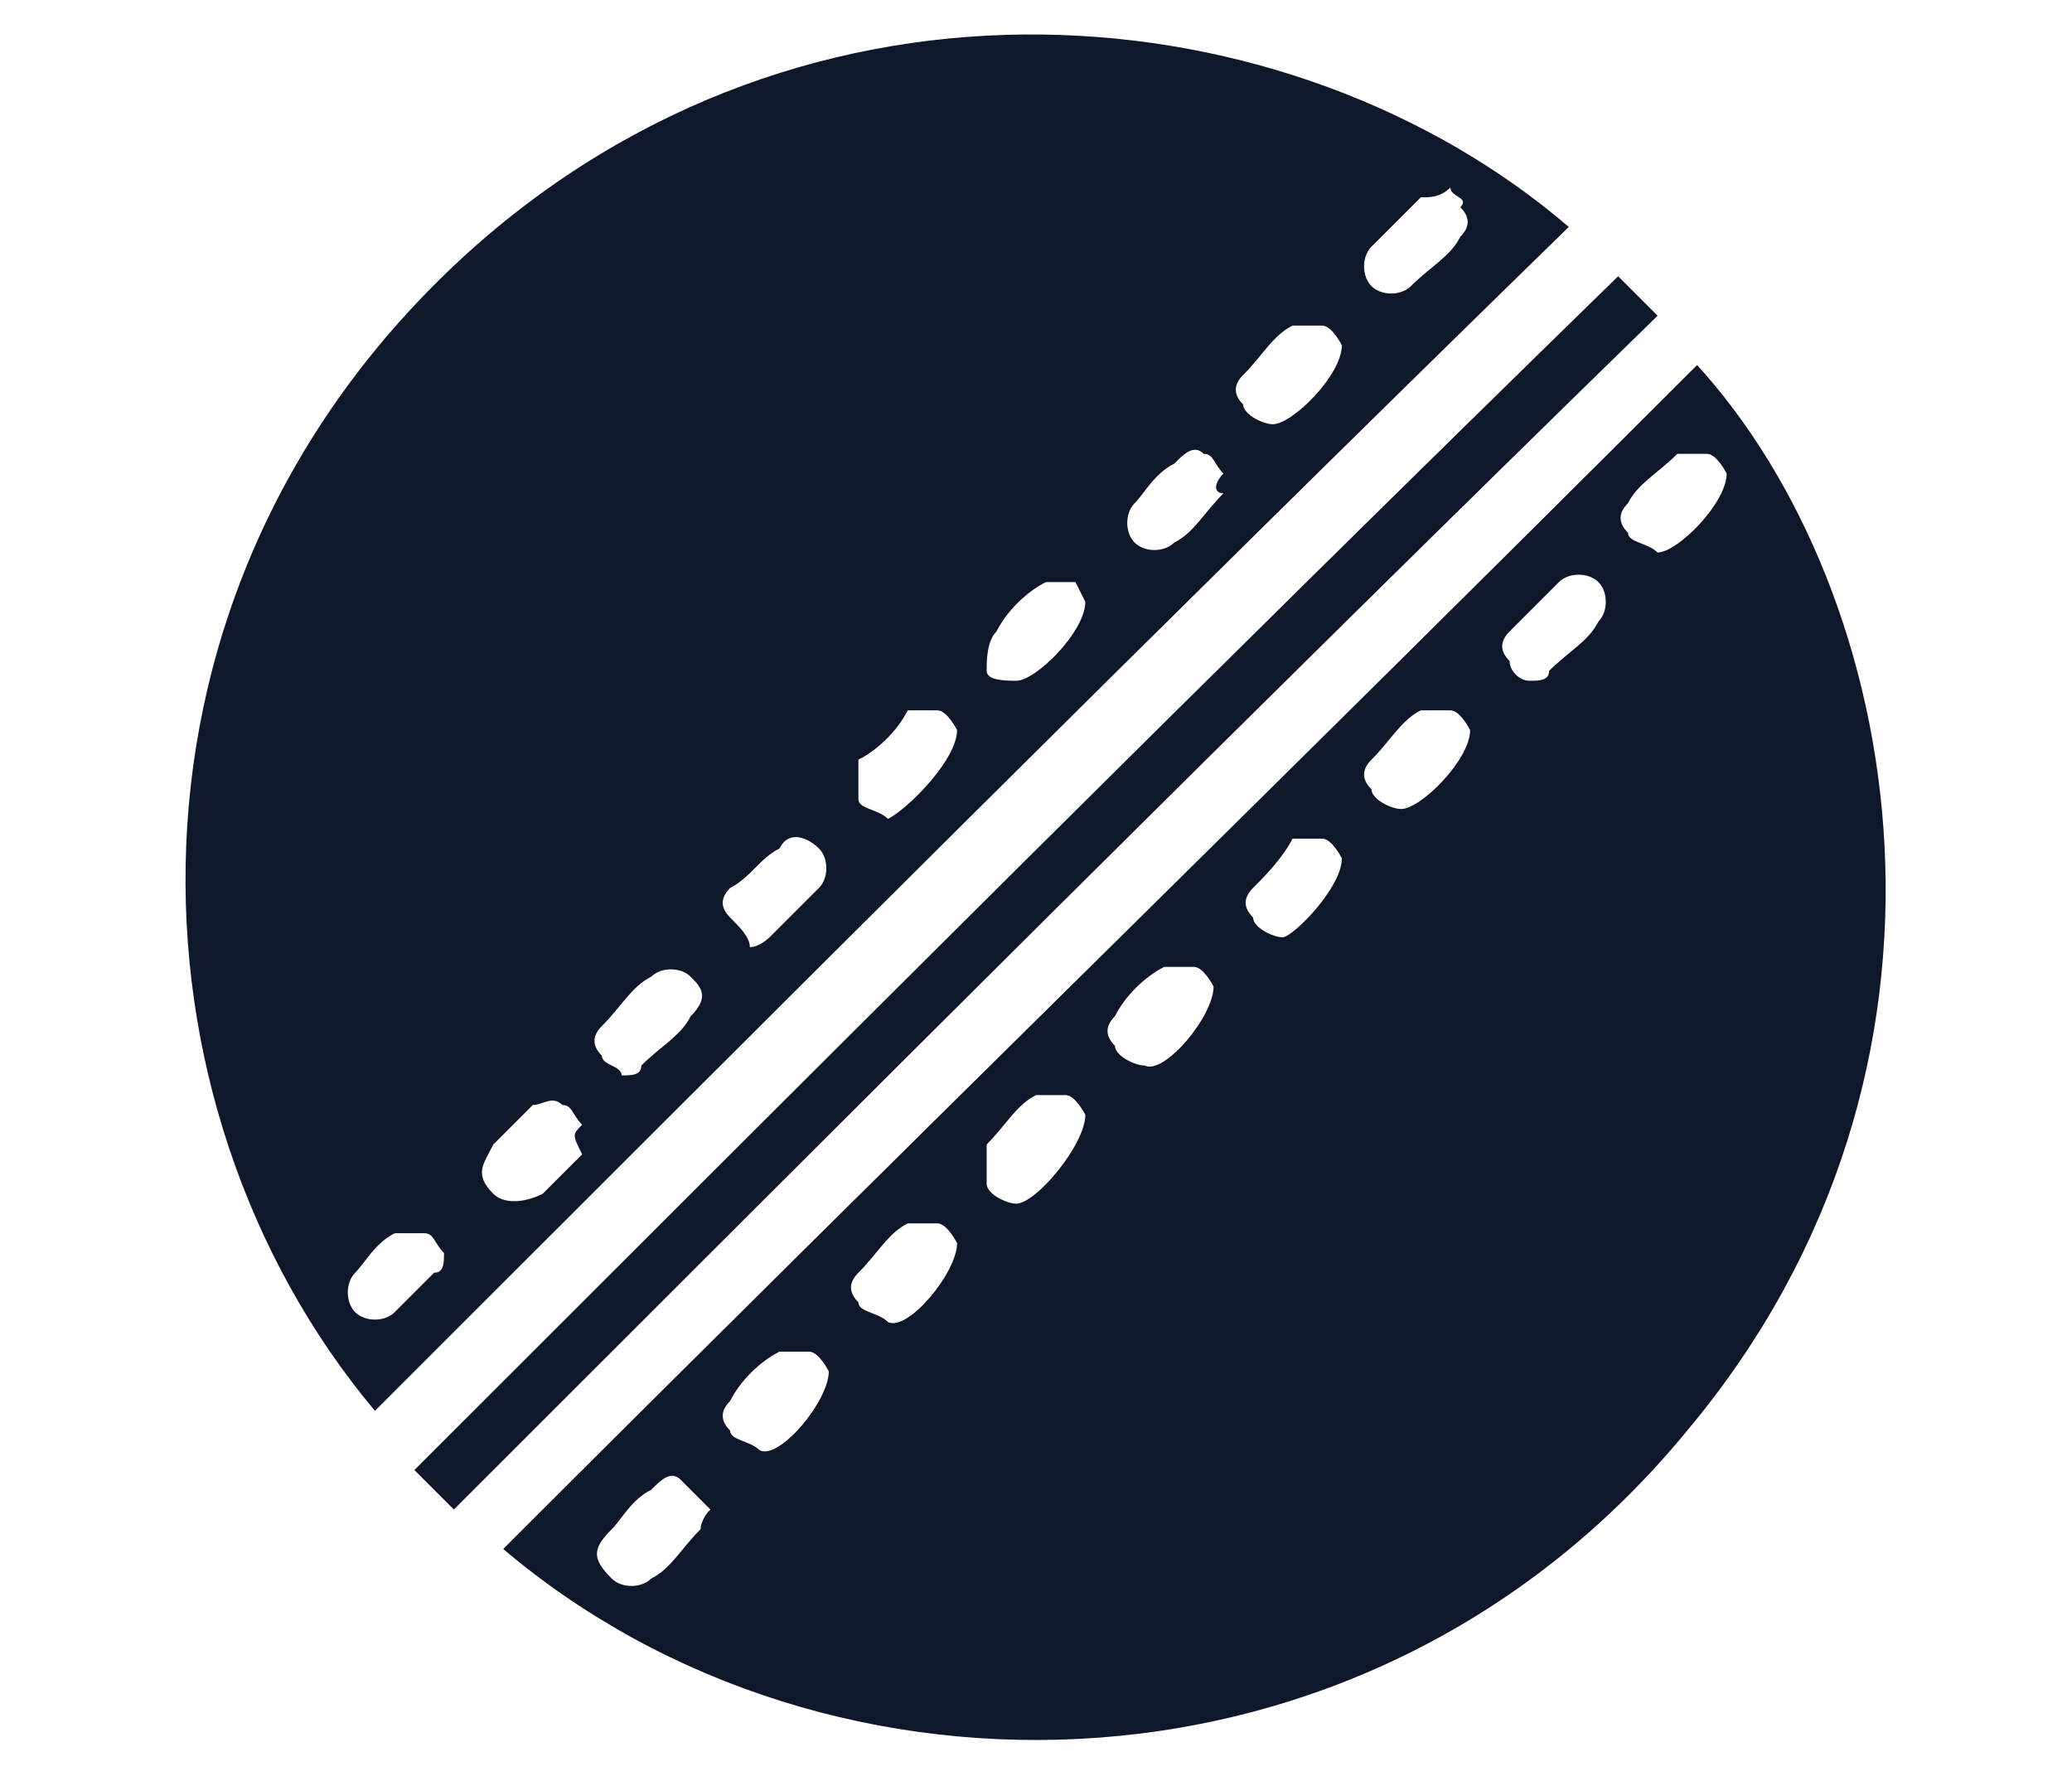 <?xml version="1.0" encoding="utf-8"?>
<!-- Generator: Adobe Illustrator 28.2.0, SVG Export Plug-In . SVG Version: 6.00 Build 0)  -->
<svg version="1.1" id="Layer_1" xmlns="http://www.w3.org/2000/svg" xmlns:xlink="http://www.w3.org/1999/xlink" x="0px" y="0px"
	 viewBox="0 0 21 18" style="enable-background:new 0 0 21 18;" xml:space="preserve">
<style type="text/css">
	.st0{fill:#0F172A;}
</style>
<g>
	<g>
		<path class="st0" d="M3.8,14.3C1.2,11.2,1,6,4.7,2.6c3.5-3.2,8.4-2.7,11.2-0.3C11.8,6.3,7.8,10.3,3.8,14.3L3.8,14.3z M13.6,3.5
			c0,0-0.1-0.2-0.2-0.2c-0.1,0-0.3,0-0.3,0c-0.2,0.1-0.3,0.3-0.5,0.5c-0.1,0.1-0.1,0.2,0,0.3c0,0.1,0.2,0.2,0.3,0.2
			C13.1,4.3,13.6,3.8,13.6,3.5z M12.4,4.8c-0.1-0.1-0.1-0.2-0.2-0.2c-0.1-0.1-0.2,0-0.3,0.1c-0.2,0.1-0.3,0.3-0.4,0.4
			c-0.1,0.1-0.1,0.3,0,0.4c0.1,0.1,0.3,0.1,0.4,0c0.2-0.1,0.3-0.3,0.5-0.5C12.3,5,12.3,4.9,12.4,4.8L12.4,4.8z M5.9,11.4
			c-0.1-0.1-0.1-0.2-0.2-0.2c-0.1-0.1-0.2,0-0.3,0c-0.1,0.1-0.3,0.3-0.4,0.4c-0.1,0.2-0.2,0.3,0,0.5c0.1,0.1,0.3,0.1,0.5,0
			c0.1-0.1,0.3-0.3,0.4-0.4C5.8,11.5,5.8,11.5,5.9,11.4L5.9,11.4z M14.7,1.9C14.6,2,14.5,2,14.4,2c-0.2,0.2-0.3,0.3-0.5,0.5
			c-0.1,0.1-0.1,0.3,0,0.4c0.1,0.1,0.3,0.1,0.4,0c0.2-0.2,0.4-0.3,0.5-0.5c0.1-0.1,0.1-0.2,0-0.3C14.9,2,14.7,2,14.7,1.9L14.7,1.9z
			 M9.7,7.4c0,0-0.1-0.2-0.2-0.2c-0.1,0-0.2,0-0.3,0C9.1,7.4,8.9,7.6,8.7,7.7C8.7,7.8,8.7,8,8.7,8.1c0,0.1,0.2,0.1,0.3,0.2
			C9.2,8.2,9.7,7.7,9.7,7.4L9.7,7.4z M6.3,10.9c0.1,0,0.2,0,0.2-0.1c0.2-0.2,0.4-0.3,0.5-0.5C7.2,10.1,7.1,10,7,9.9
			c-0.1-0.1-0.3-0.1-0.4,0c-0.2,0.1-0.3,0.3-0.5,0.5c-0.1,0.1-0.1,0.2,0,0.3C6.1,10.8,6.3,10.8,6.3,10.9L6.3,10.9z M4.5,12.7
			c-0.1-0.1-0.1-0.2-0.2-0.2c-0.1,0-0.2,0-0.3,0c-0.2,0.1-0.3,0.3-0.4,0.4c-0.1,0.1-0.1,0.3,0,0.4c0.1,0.1,0.3,0.1,0.4,0
			c0.1-0.1,0.3-0.3,0.4-0.4C4.5,12.9,4.5,12.8,4.5,12.7L4.5,12.7z M7.6,9.6c0.1,0,0.2-0.1,0.2-0.1C8,9.3,8.2,9.1,8.3,9
			c0.1-0.1,0.1-0.3,0-0.4C8.2,8.5,8,8.4,7.9,8.6C7.7,8.7,7.6,8.9,7.4,9c-0.1,0.1-0.1,0.2,0,0.3C7.5,9.4,7.6,9.5,7.6,9.6L7.6,9.6z
			 M11,6.1c0,0-0.1-0.2-0.1-0.2c-0.1,0-0.3,0-0.3,0c-0.2,0.1-0.4,0.3-0.5,0.5C10,6.5,10,6.7,10,6.8c0,0.1,0.2,0.1,0.3,0.1
			C10.5,6.9,11,6.4,11,6.1L11,6.1z"/>
		<path class="st0" d="M5.1,15.7c4-4,8.1-8,12.1-12c2.1,2.3,3,7.1-0.1,10.8C13.9,18.4,8.4,18.5,5.1,15.7L5.1,15.7z M8.4,13.9
			c0,0-0.1-0.2-0.2-0.2c-0.1,0-0.2,0-0.3,0c-0.2,0.1-0.4,0.3-0.5,0.5c-0.1,0.1-0.1,0.2,0,0.3c0,0.1,0.2,0.1,0.3,0.2
			C7.9,14.8,8.4,14.2,8.4,13.9L8.4,13.9z M7.2,15.3C7.1,15.2,7,15.1,6.9,15c-0.1-0.1-0.2,0-0.3,0.1c-0.2,0.1-0.3,0.3-0.4,0.4
			C6,15.7,6,15.8,6.2,16c0.1,0.1,0.3,0.1,0.4,0c0.2-0.1,0.3-0.3,0.5-0.5C7.1,15.5,7.1,15.4,7.2,15.3L7.2,15.3z M9.7,12.6
			c0,0-0.1-0.2-0.2-0.2c-0.1,0-0.2,0-0.3,0c-0.2,0.1-0.3,0.3-0.5,0.5c-0.1,0.1-0.1,0.2,0,0.3c0,0.1,0.2,0.1,0.3,0.2
			C9.2,13.5,9.7,12.9,9.7,12.6L9.7,12.6z M13.6,8.7c0,0-0.1-0.2-0.2-0.2c-0.1,0-0.2,0-0.3,0C13,8.7,12.8,8.9,12.7,9
			c-0.1,0.1-0.1,0.2,0,0.3c0,0.1,0.2,0.2,0.3,0.2C13.1,9.5,13.6,9,13.6,8.7L13.6,8.7z M12.3,10c0,0-0.1-0.2-0.2-0.2
			c-0.1,0-0.3,0-0.3,0c-0.2,0.1-0.4,0.3-0.5,0.5c-0.1,0.1-0.1,0.2,0,0.3c0,0.1,0.2,0.2,0.3,0.2C11.8,10.9,12.3,10.3,12.3,10L12.3,10
			z M17.5,4.8c0,0-0.1-0.2-0.2-0.2c-0.1,0-0.2,0-0.3,0c-0.2,0.2-0.4,0.3-0.5,0.5c-0.1,0.1-0.1,0.2,0,0.3c0,0.1,0.2,0.1,0.3,0.2
			C17,5.6,17.5,5.1,17.5,4.8L17.5,4.8z M15.5,6.9c0.1,0,0.2,0,0.2-0.1c0.2-0.2,0.4-0.3,0.5-0.5c0.1-0.1,0.1-0.3,0-0.4
			c-0.1-0.1-0.3-0.1-0.4,0c-0.2,0.2-0.3,0.3-0.5,0.5c-0.1,0.1-0.1,0.2,0,0.3C15.3,6.8,15.4,6.9,15.5,6.9L15.5,6.9z M14.9,7.4
			c0,0-0.1-0.2-0.2-0.2c-0.1,0-0.2,0-0.3,0c-0.2,0.1-0.3,0.3-0.5,0.5c-0.1,0.1-0.1,0.2,0,0.3c0,0.1,0.2,0.2,0.3,0.2
			C14.4,8.2,14.9,7.7,14.9,7.4L14.9,7.4z M11,11.3c0,0-0.1-0.2-0.2-0.2c-0.1,0-0.2,0-0.3,0c-0.2,0.1-0.3,0.3-0.5,0.5
			C10,11.7,10,11.9,10,12c0,0.1,0.2,0.2,0.3,0.2C10.5,12.2,11,11.6,11,11.3L11,11.3z"/>
	</g>
	<path class="st0" d="M4.6,15.3c-0.1-0.1-0.2-0.2-0.4-0.4c4.1-4.1,8.1-8.1,12.2-12.1c0.1,0.1,0.2,0.2,0.4,0.4
		C12.7,7.2,8.7,11.2,4.6,15.3L4.6,15.3z"/>
</g>
</svg>
